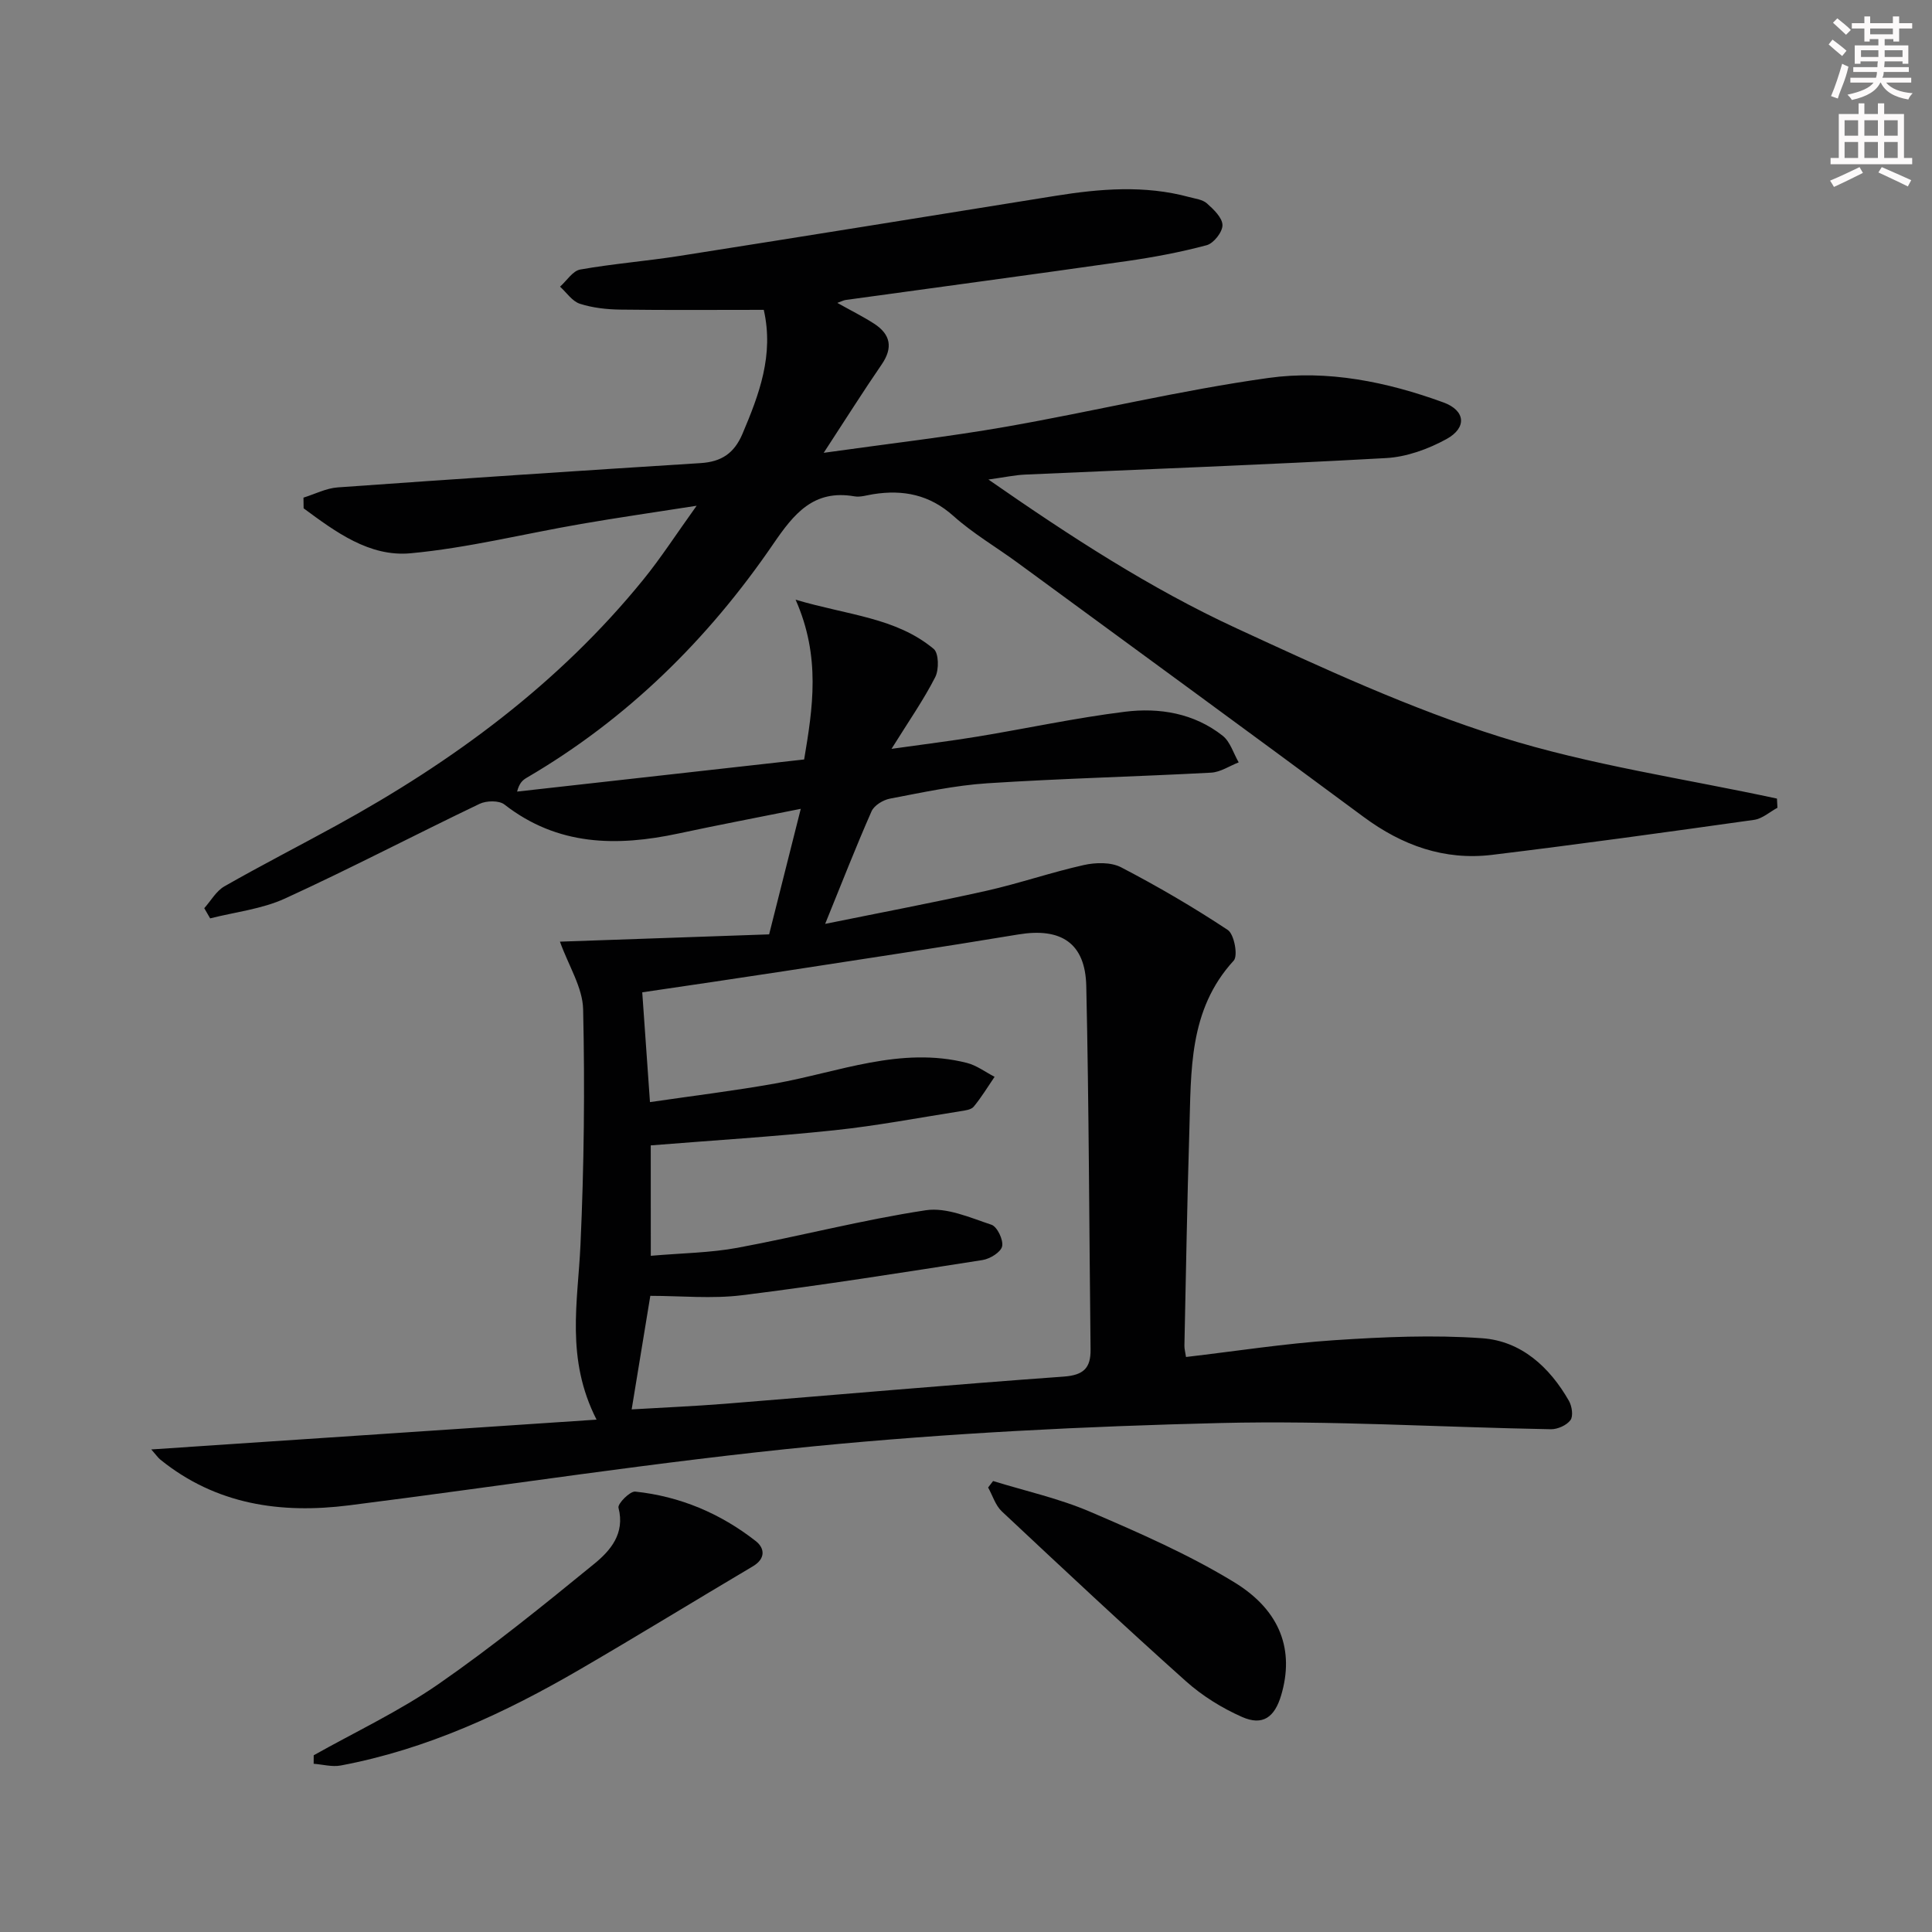 <svg enable-background="new 0 0 400 400" viewBox="0 0 400 400" xmlns="http://www.w3.org/2000/svg"><rect x="0" y="0" width="400" height="400" fill="#808080" stroke="none"/><g fill="#010102"><path d="m62.83 103.03c2.36-.73 4.69-1.95 7.09-2.12 25.04-1.79 50.08-3.45 75.13-5.03 4.28-.27 6.94-1.99 8.67-6.06 3.46-8.17 6.54-16.3 4.41-25.67-10.11 0-19.92.08-29.72-.05-2.8-.04-5.71-.36-8.35-1.21-1.59-.51-2.76-2.32-4.11-3.54 1.39-1.23 2.63-3.28 4.19-3.55 6.86-1.21 13.83-1.75 20.71-2.84 25.89-4.07 51.77-8.25 77.65-12.41 9.24-1.48 18.47-2.25 27.67.24 1.28.35 2.8.51 3.71 1.32 1.39 1.24 3.2 2.96 3.22 4.5.02 1.43-1.83 3.78-3.28 4.16-5.42 1.45-10.98 2.49-16.54 3.29-19.4 2.77-38.81 5.37-58.22 8.05-.41.06-.79.27-1.7.6 2.83 1.59 5.3 2.81 7.61 4.3 3.4 2.2 3.97 4.95 1.57 8.45-3.83 5.57-7.43 11.3-12 18.29 13.62-1.92 25.78-3.3 37.81-5.41 18.13-3.18 36.07-7.55 54.28-10.09 12.24-1.71 24.55.81 36.22 5.07 4.57 1.67 4.91 5.24.62 7.59-3.78 2.07-8.26 3.7-12.51 3.93-24.91 1.39-49.84 2.3-74.76 3.42-2.14.1-4.27.57-7.56 1.02 16.95 11.78 33.48 22.54 51.36 30.8 17.9 8.27 35.96 16.63 54.71 22.51 18.57 5.83 38.09 8.62 57.19 12.75.03.63.07 1.27.1 1.9-1.6.86-3.13 2.26-4.82 2.5-18.07 2.54-36.15 5.05-54.27 7.25-9.86 1.19-18.6-1.94-26.58-7.85-23.81-17.63-47.74-35.1-71.63-52.62-4.43-3.25-9.23-6.05-13.3-9.69-4.93-4.41-10.37-5.49-16.57-4.52-1.31.2-2.69.67-3.94.45-8.46-1.46-12.51 3.6-16.8 9.87-13.5 19.74-30.25 36.26-51.05 48.4-.8.47-1.52 1.06-1.98 2.86 19.81-2.22 39.63-4.44 59.43-6.65 1.78-10.63 3.48-21.23-1.77-33.08 10.84 3.22 20.79 3.69 28.59 10.19 1.06.88 1.12 4.28.32 5.84-2.38 4.67-5.4 9-9.05 14.85 6.99-.99 12.46-1.65 17.88-2.55 10.15-1.68 20.23-3.86 30.43-5.13 7.17-.89 14.33.3 20.24 4.96 1.58 1.24 2.24 3.65 3.33 5.52-1.91.74-3.78 2.03-5.72 2.13-15.44.83-30.91 1.2-46.33 2.2-6.76.44-13.48 1.91-20.16 3.18-1.42.27-3.27 1.4-3.81 2.63-3.26 7.39-6.19 14.92-9.6 23.3 11.71-2.38 22.61-4.44 33.42-6.86 6.76-1.52 13.36-3.81 20.12-5.32 2.46-.55 5.62-.63 7.74.47 7.57 3.94 14.97 8.26 22.08 12.97 1.33.88 2.15 5.34 1.23 6.34-9.39 10.23-8.8 22.89-9.19 35.3-.46 14.81-.7 29.62-1.02 44.43-.01.64.17 1.29.33 2.34 10.3-1.2 20.43-2.79 30.62-3.47 10.22-.68 20.54-1.14 30.73-.41 8.05.58 13.93 5.96 17.93 12.96.63 1.1.93 3.16.32 3.99-.79 1.07-2.67 1.91-4.06 1.89-22.79-.41-45.59-1.84-68.35-1.29-28.08.68-56.2 2.08-84.14 4.81-32.21 3.15-64.24 8.18-96.37 12.24-14.14 1.78-27.52-.16-39.03-9.47-.48-.39-.83-.92-1.88-2.11 30.97-2.07 61.19-4.1 92.19-6.17-6.45-12.65-3.86-24.41-3.33-36.18.74-16.24.92-32.53.55-48.78-.1-4.51-2.99-8.96-4.8-14 14.55-.51 28.95-1.01 43.31-1.51 2.27-9.02 4.29-17.02 6.55-25.99-8.92 1.79-17.12 3.35-25.29 5.1-12.83 2.75-25.07 2.58-36.07-6-1.11-.86-3.71-.81-5.12-.14-13.48 6.45-26.73 13.39-40.31 19.61-4.79 2.19-10.3 2.79-15.49 4.11-.41-.7-.82-1.41-1.22-2.11 1.37-1.53 2.47-3.55 4.17-4.52 7.65-4.37 15.5-8.38 23.22-12.62 24.15-13.25 46.03-29.36 63.52-50.9 3.63-4.47 6.76-9.33 11.03-15.28-9.02 1.41-16.49 2.48-23.92 3.77-11.78 2.03-23.46 4.97-35.31 6.07-8.52.79-15.54-4.44-22.14-9.31-.02-.75-.03-1.48-.03-2.21zm71.91 156.97c6.43-.56 12.29-.61 17.96-1.66 13.03-2.42 25.89-5.79 38.97-7.77 4.31-.65 9.18 1.53 13.6 3 1.19.4 2.5 3.14 2.21 4.47-.27 1.22-2.52 2.6-4.07 2.84-16.56 2.59-33.12 5.21-49.75 7.28-6.25.78-12.68.13-19.02.13-1.19 7.22-2.49 15.17-3.86 23.51 6.54-.39 12.98-.66 19.41-1.17 23.35-1.87 46.68-3.94 70.04-5.62 4.13-.3 5.61-1.78 5.56-5.63-.29-25.08-.33-50.17-.89-75.25-.2-8.93-5.27-12.12-14.07-10.66-16.2 2.69-32.44 5.13-48.67 7.63-9.62 1.48-19.25 2.88-29.19 4.35.53 7.57 1.03 14.61 1.6 22.73 9.01-1.32 17.52-2.35 25.95-3.86 13.13-2.35 25.93-7.73 39.65-4.26 2.03.51 3.84 1.9 5.75 2.88-1.42 2.08-2.73 4.26-4.33 6.19-.53.64-1.81.79-2.78.94-8.69 1.37-17.34 3.02-26.08 3.94-12.51 1.32-25.07 2.09-38 3.13.01 6.94.01 14.51.01 22.86z"/><path d="m64.95 363.41c8.63-4.85 17.68-9.1 25.79-14.71 11.16-7.73 21.74-16.32 32.27-24.91 3.36-2.74 6.43-6.26 5.04-11.63-.21-.82 2.38-3.46 3.47-3.34 9.26.97 17.64 4.52 24.96 10.25 1.87 1.47 2.06 3.64-.61 5.22-11.94 7.07-23.77 14.34-35.77 21.32-15.54 9.05-31.74 16.57-49.57 19.92-1.78.33-3.73-.22-5.59-.36 0-.59.01-1.18.01-1.76z"/><path d="m205.61 306.63c6.73 2.08 13.69 3.61 20.13 6.38 10.16 4.36 20.4 8.84 29.8 14.58 9.74 5.95 12.42 14.23 9.72 23.37-1.36 4.61-3.84 6.4-8.1 4.52-4.17-1.84-8.24-4.37-11.63-7.4-12.88-11.52-25.5-23.34-38.11-35.16-1.33-1.25-1.91-3.28-2.84-4.95.34-.45.69-.9 1.03-1.34z"/></g><path d="m378.6 9.2.8-1c.9.7 1.9 1.4 2.9 2.3l-.9 1.1c-1.1-.9-2-1.7-2.8-2.4zm.5 10.7c.9-2.1 1.6-4.3 2.3-6.7.4.2.8.4 1.3.6-.7 3.1-1.5 4.3-2.2 6.6zm.4-15.2.9-.9c1 .8 2 1.6 2.8 2.4l-1 1c-1-.9-1.9-1.8-2.7-2.5zm12.5-1.3h1.2v1.4h2.7v1.1h-2.7v2.7h-1.2v-.5h-1.8v1.3h4.9v3.8h-1.2v-.5h-3.7c0 .4-.1.9-.1 1.2h5.1v1h-5.2c0 .5-.1.9-.3 1.2h6v1h-5.2c1.1 1.3 2.9 2 5.5 2.2-.4.4-.7.8-.9 1.3-2.9-.5-4.8-1.6-5.7-3.5h-.1c-.8 1.7-2.7 2.9-5.9 3.6-.2-.4-.6-.8-.9-1.1 2.8-.6 4.6-1.4 5.4-2.5h-4.8v-1h5.3c.1-.3.2-.7.2-1.2h-4.9v-1h5c0-.4 0-.8.1-1.2h-3.6v.5h-1.2v-3.8h4.9v-1.3h-1.8v.5h-1.1v-2.7h-2.6v-1.1h2.6v-1.4h1.2v1.4h4.7v-1.4zm-6.7 8.4h3.6c0-.4 0-.9 0-1.4h-3.6zm1.9-4.7h4.7v-1.2h-4.7zm6.7 3.3h-3.7v1.4h3.7z" fill="#fcfafa"/><path d="m384.7 21.4h1.3v2.2h2.8v-2.2h1.3v2.2h4.1v9.1h1.7v1.3h-16.9v-1.3h1.7v-9.1h4.1v-2.2zm.3 13.2.7 1.2c-1.8.9-3.8 1.9-6 2.9-.2-.4-.5-.8-.8-1.3 2.4-1 4.4-2 6.1-2.8zm-3.1-6.5h2.8v-3.2h-2.8zm0 4.6h2.8v-3.3h-2.8v3.2zm4.1-4.6h2.8v-3.2h-2.8zm0 4.6h2.8v-3.3h-2.8zm3.6 1.9c2.1.9 4.1 1.8 6.1 2.7l-.7 1.3c-2.2-1.1-4.2-2-6.1-2.9zm3.3-9.7h-2.8v3.2h2.8zm-2.8 7.8h2.8v-3.3h-2.8z" fill="#fcfafa"/></svg>